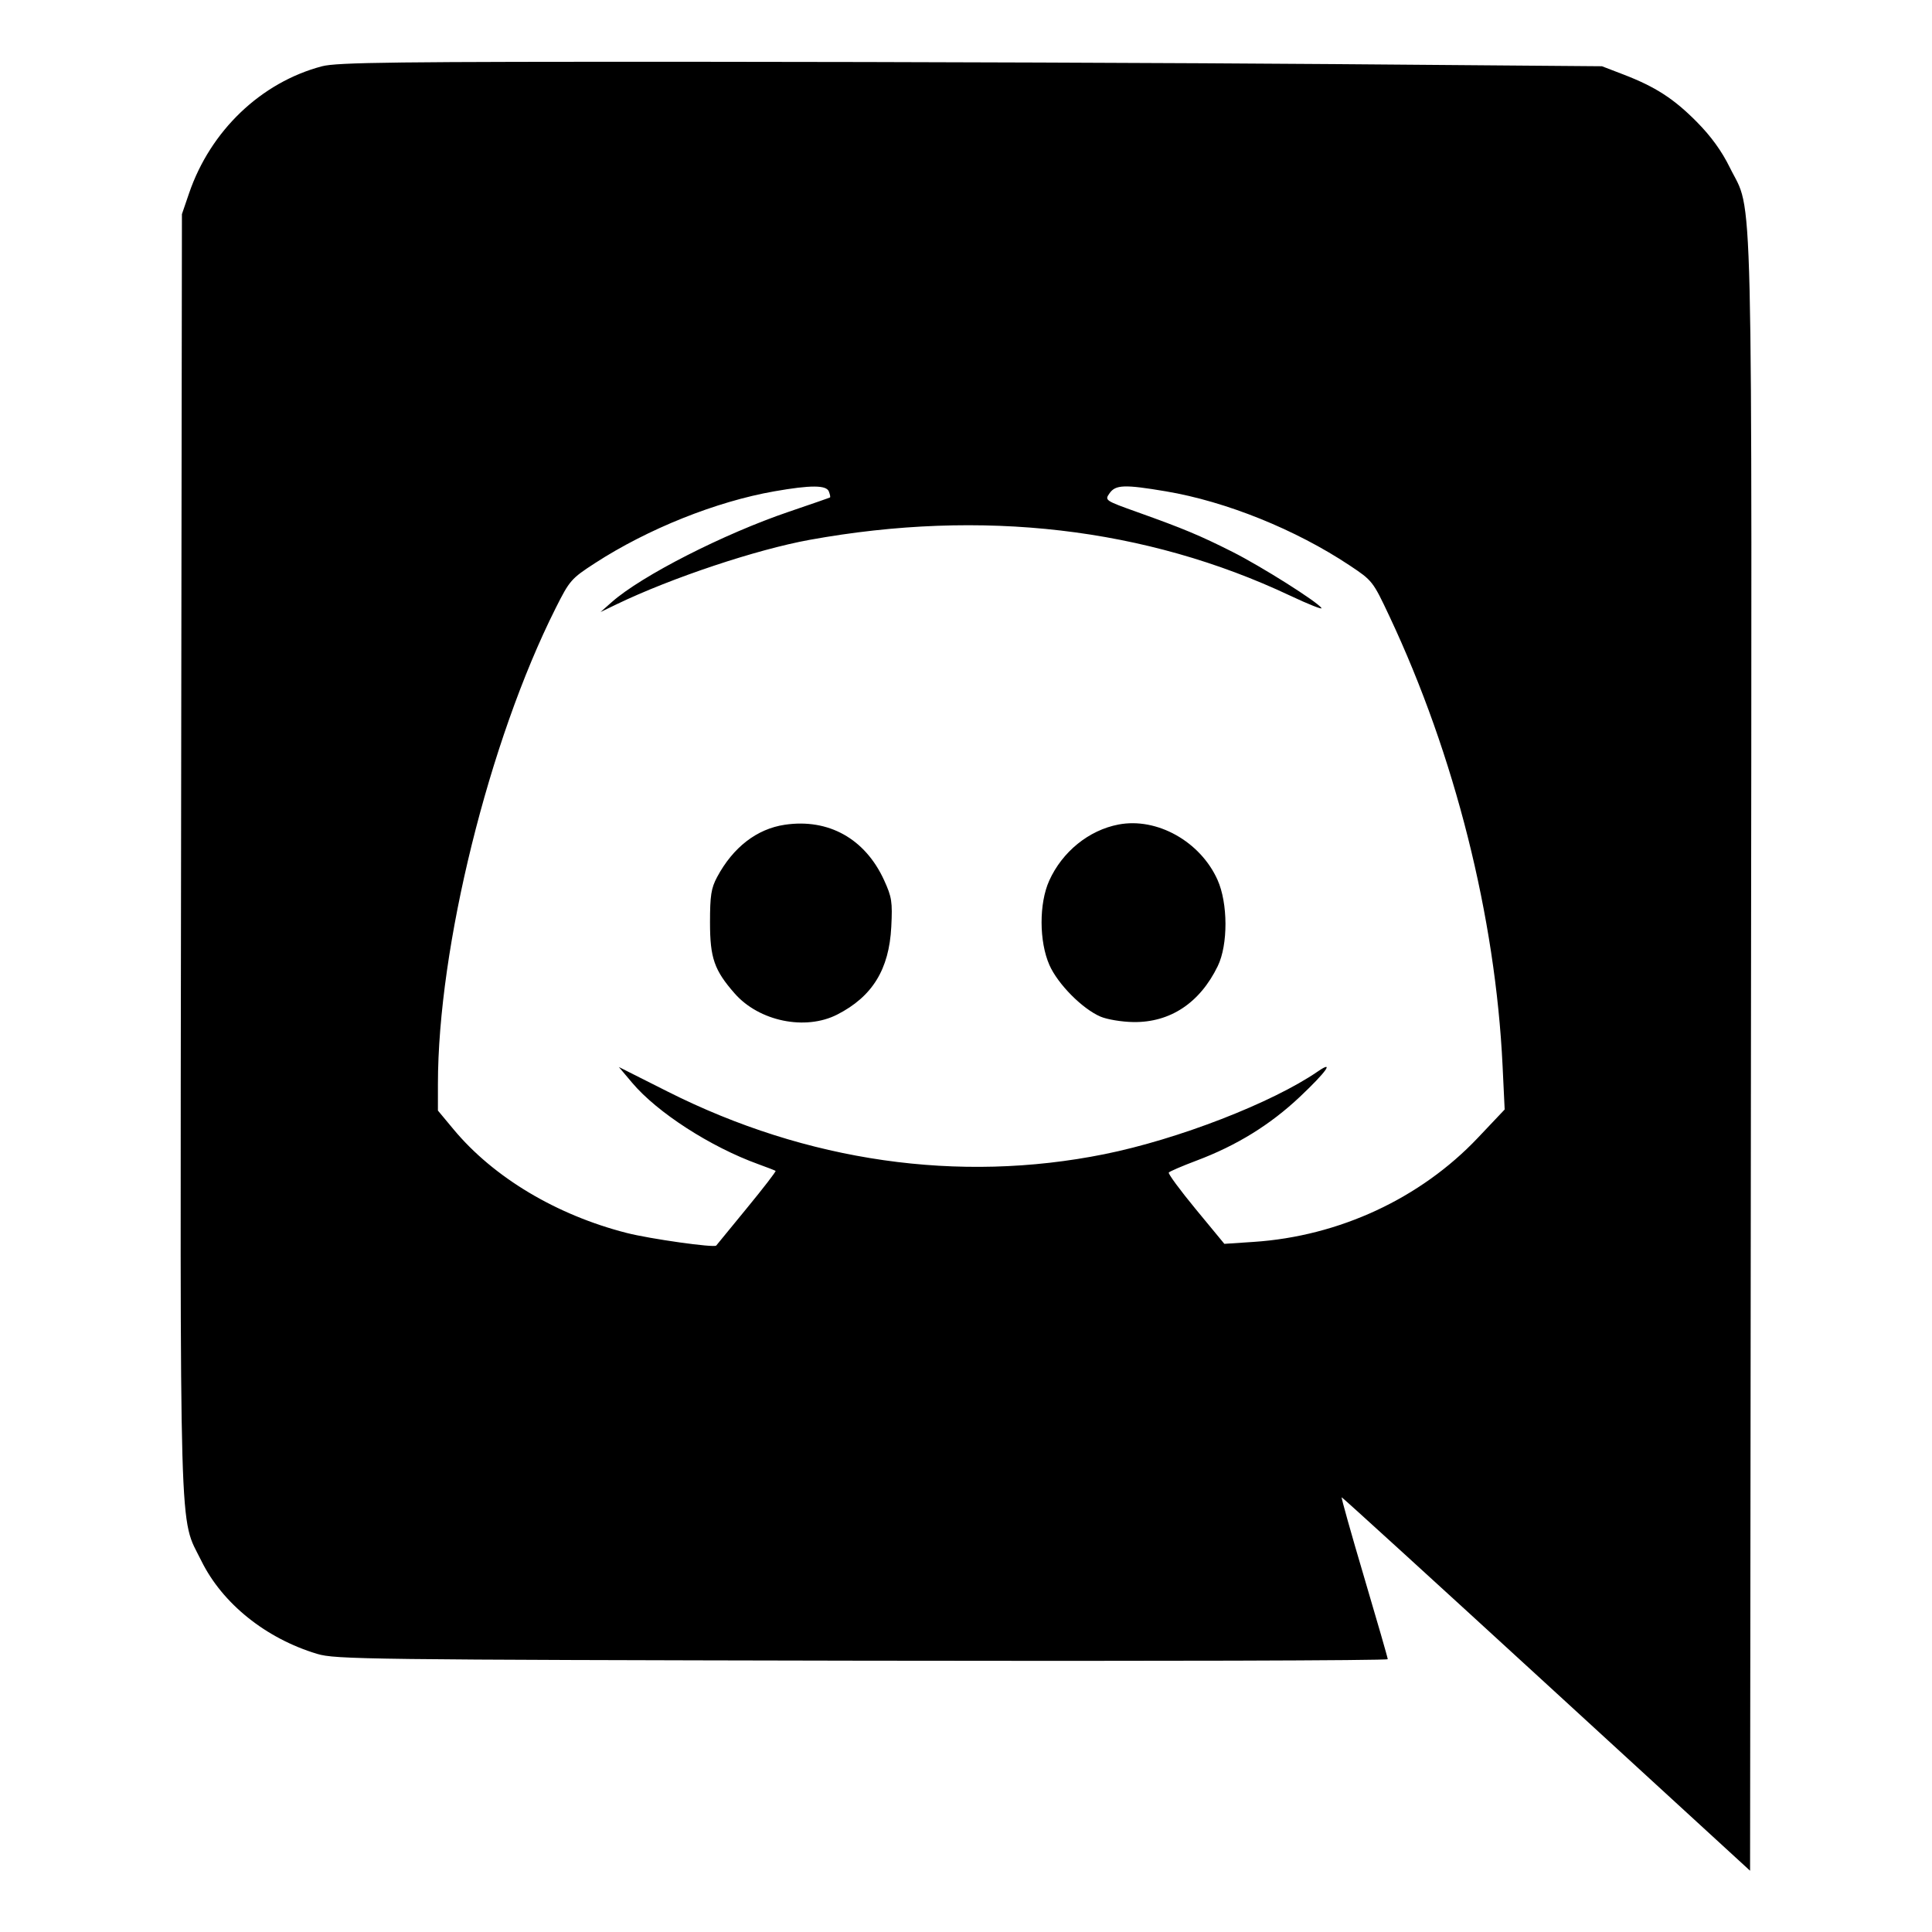 <svg xmlns="http://www.w3.org/2000/svg" viewBox="0 0 512 512"><path d="M85.333 17.564 C 69.187 21.824,55.780 34.627,50.111 51.200 L 48.213 56.747 47.986 225.905 C 47.733 413.448,47.391 401.510,53.367 413.652 C 58.930 424.954,70.451 434.207,84.053 438.297 C 88.881 439.749,97.116 439.851,228.480 440.100 C 305.099 440.245,367.779 440.066,367.770 439.702 C 367.761 439.338,364.936 429.536,361.493 417.920 C 358.050 406.304,355.381 396.800,355.561 396.800 C 355.741 396.800,380.165 419.067,409.837 446.282 L 463.787 495.764 464.018 280.095 C 464.275 39.874,464.686 57.166,458.409 44.373 C 456.290 40.056,453.461 36.144,449.714 32.352 C 443.592 26.156,438.711 23.000,430.182 19.725 L 424.533 17.556 353.707 16.989 C 314.752 16.677,239.488 16.400,186.453 16.374 C 104.802 16.333,89.308 16.515,85.333 17.564 M219.662 130.255 C 219.958 131.027,220.095 131.733,219.967 131.825 C 219.838 131.917,214.936 133.620,209.074 135.610 C 191.800 141.473,170.002 152.591,162.133 159.552 L 159.147 162.194 163.413 160.138 C 177.932 153.139,200.496 145.610,214.613 143.055 C 260.305 134.785,303.684 139.828,341.895 157.852 C 346.770 160.151,350.512 161.634,350.212 161.148 C 349.222 159.546,334.228 150.082,326.577 146.231 C 317.963 141.894,313.636 140.086,301.452 135.733 C 292.812 132.646,292.731 132.592,294.034 130.733 C 295.639 128.441,297.982 128.358,308.970 130.207 C 324.903 132.888,343.356 140.326,357.651 149.830 C 363.714 153.860,363.832 154.011,368.229 163.353 C 385.526 200.102,396.314 242.959,398.197 282.412 L 398.752 294.028 391.652 301.528 C 376.440 317.598,354.878 327.613,332.261 329.114 L 324.469 329.631 316.901 320.460 C 312.739 315.416,309.516 311.041,309.739 310.738 C 309.963 310.435,313.274 309.010,317.098 307.571 C 327.730 303.572,336.623 298.083,344.467 290.680 C 351.493 284.050,353.774 280.824,349.227 283.950 C 337.119 292.274,312.147 301.950,292.646 305.874 C 254.066 313.635,213.839 307.867,176.935 289.280 L 164.003 282.768 167.526 286.945 C 174.174 294.829,188.289 303.937,200.960 308.520 C 203.307 309.368,205.367 310.167,205.539 310.295 C 205.711 310.423,202.287 314.867,197.930 320.170 C 193.574 325.474,189.920 329.935,189.810 330.083 C 189.334 330.730,172.312 328.336,166.091 326.748 C 147.457 321.990,130.792 312.021,120.205 299.300 L 116.053 294.311 116.054 287.316 C 116.058 251.040,129.576 196.371,147.240 161.200 C 150.954 153.804,151.371 153.328,157.688 149.231 C 171.688 140.153,189.797 132.905,205.227 130.202 C 214.881 128.511,218.999 128.527,219.662 130.255 M207.977 218.568 C 200.569 219.665,194.262 224.541,190.039 232.434 C 188.462 235.382,188.160 237.318,188.160 244.480 C 188.160 253.877,189.287 257.118,194.702 263.284 C 201.180 270.663,213.422 273.180,221.867 268.870 C 231.178 264.116,235.624 256.907,236.198 245.629 C 236.536 238.987,236.345 237.744,234.292 233.256 C 229.266 222.266,219.565 216.851,207.977 218.568 M296.400 218.510 C 288.538 220.018,281.516 225.711,278.051 233.387 C 275.331 239.413,275.358 249.530,278.110 255.756 C 280.342 260.804,286.823 267.345,291.645 269.415 C 293.395 270.166,297.323 270.815,300.373 270.857 C 310.124 270.991,317.988 265.772,322.718 256.026 C 325.472 250.351,325.439 239.364,322.650 233.156 C 318.074 222.976,306.573 216.558,296.400 218.510 " stroke="none" fill="black" fill-rule="evenodd"></path></svg>